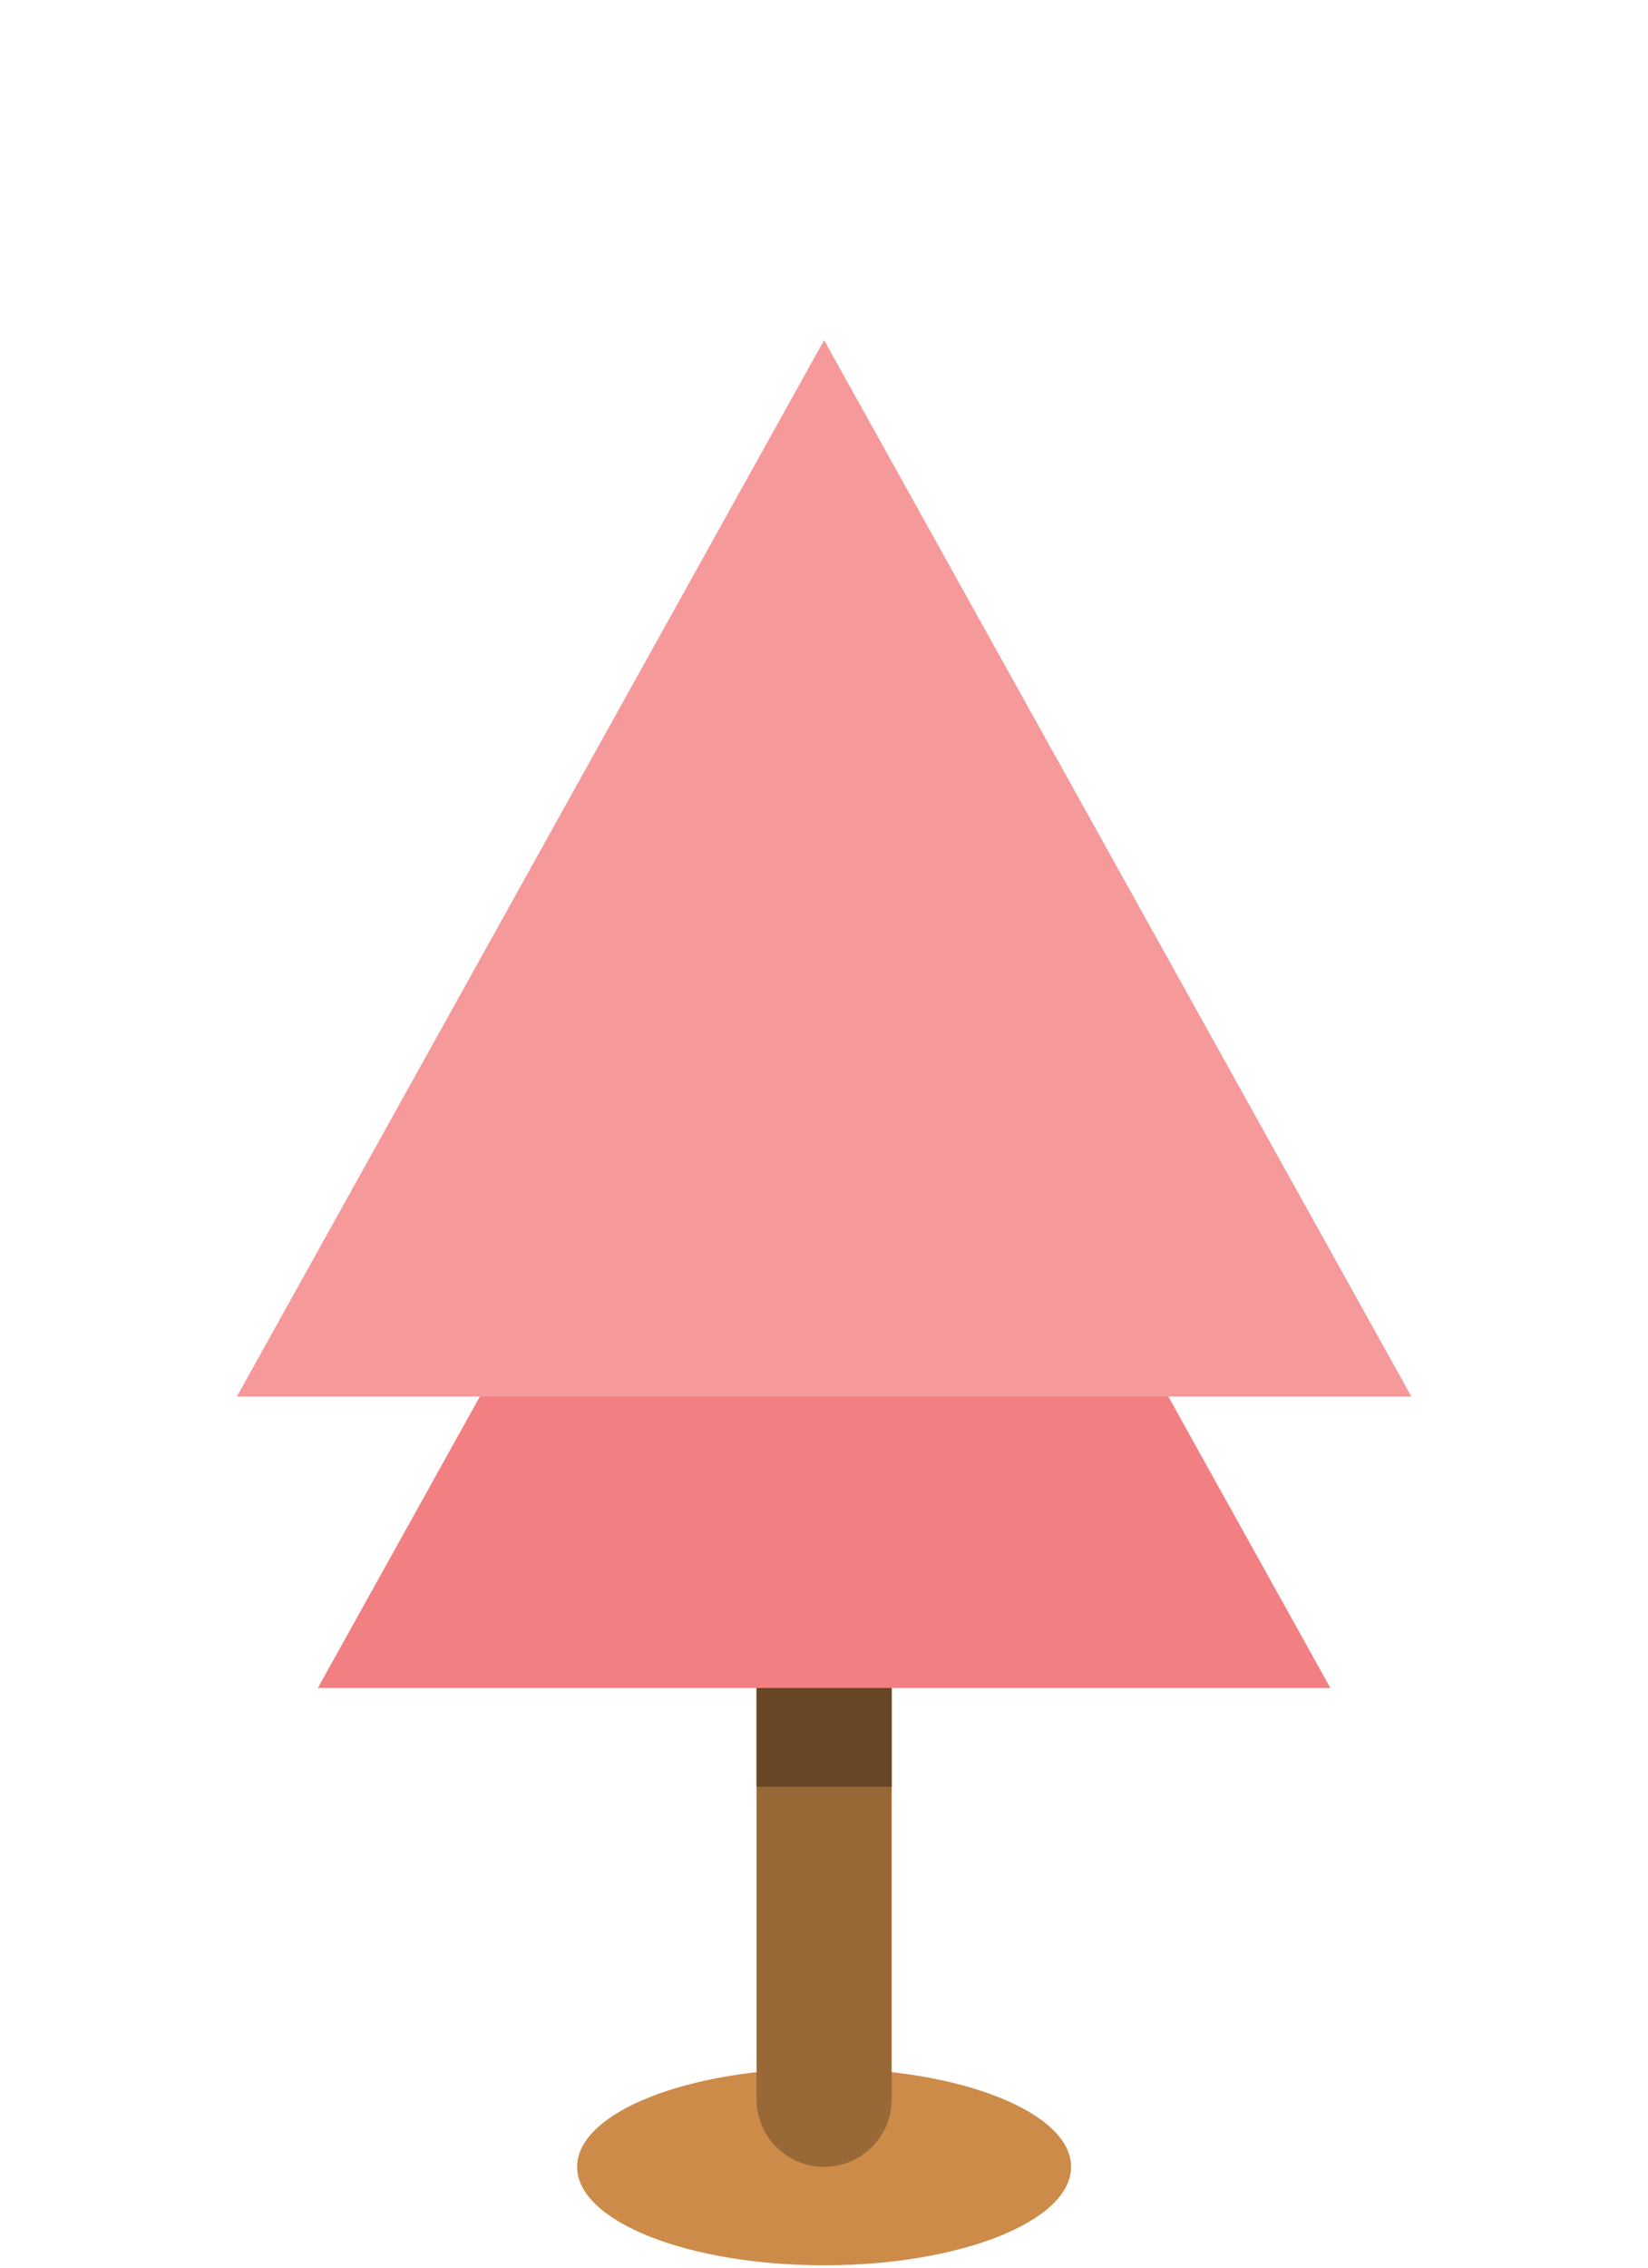 <svg width="160" height="220" viewBox="0 0 160 220" fill="none" xmlns="http://www.w3.org/2000/svg">
<path d="M103.99 210.22C103.99 215.49 93.25 219.77 80.01 219.77C66.77 219.77 56.03 215.5 56.03 210.22C56.03 204.94 66.77 200.67 80.01 200.67C93.25 200.67 103.99 204.94 103.99 210.22Z" fill="#CC8B49"/>
<path d="M86.57 203.66C86.57 207.28 83.64 210.22 80.01 210.22C76.39 210.22 73.45 207.28 73.45 203.66V147C73.45 143.38 76.39 140.44 80.01 140.44C83.63 140.44 86.57 143.38 86.57 147V203.66Z" fill="#996837"/>
<path d="M86.57 173.34V147C86.57 143.38 83.64 140.44 80.01 140.44C76.38 140.44 73.45 143.38 73.45 147V173.34H86.57Z" fill="#664624"/>
<path d="M80.01 75.41L129.16 163.76H30.86L80.01 75.41Z" fill="#F27F82"/>
<path d="M80.01 33L137.03 135.49H23L80.01 33Z" fill="#F5999B"/>
</svg>
